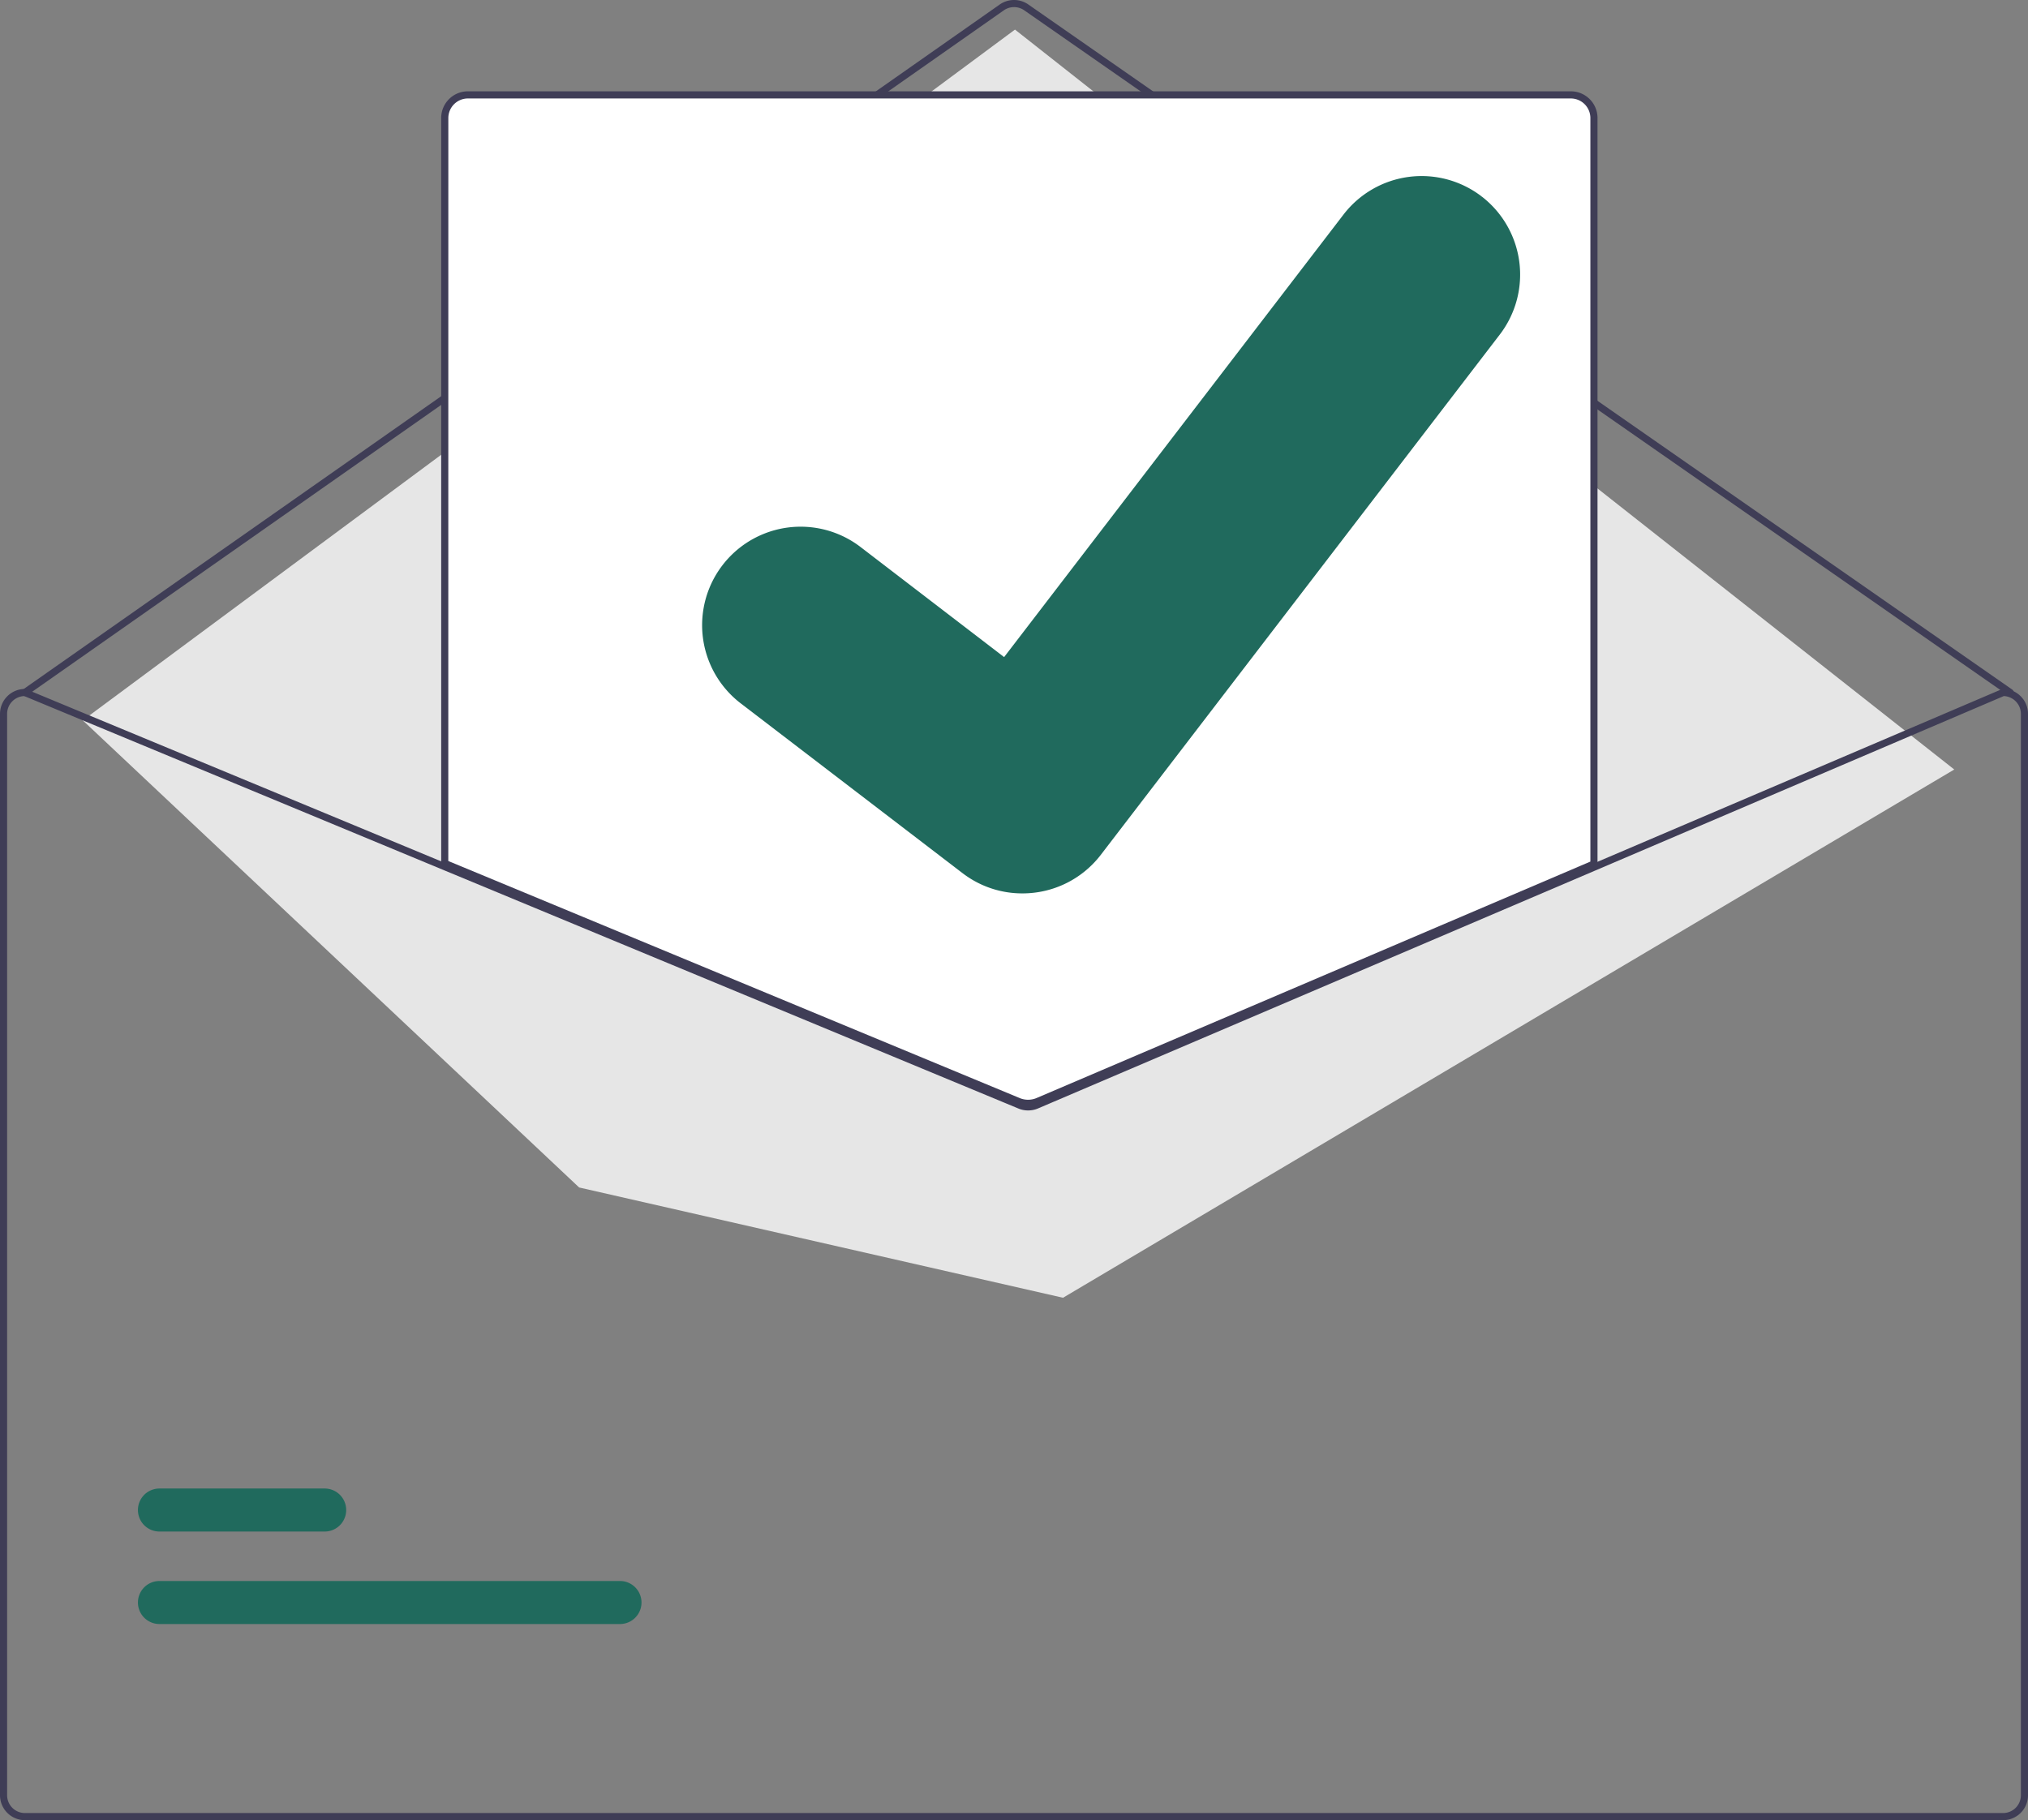 <svg id="Grupo_678" data-name="Grupo 678" xmlns="http://www.w3.org/2000/svg" width="425.354" height="381.83" viewBox="0 0 425.354 381.83">
  <rect x="0" y="0" width="425.354" height="381.83" fill="#808080" stroke="none"/>
  <path id="Caminho_299" data-name="Caminho 299" d="M738.145,340.182a.744.744,0,0,1-.426-.134L531.341,196.321a3.743,3.743,0,0,0-4.275.007L322.175,340.047a.746.746,0,1,1-.857-1.222L526.209,195.106a5.24,5.24,0,0,1,5.985-.01L738.572,338.823a.746.746,0,0,1-.427,1.359Z" transform="translate(-316.523 -194.163)" fill="#3f3d56"/>
  <path id="Caminho_300" data-name="Caminho 300" d="M23.264,153.225,218.787,8.319,415.793,163.536,228.861,274.352,127.373,251.219Z" transform="translate(-5.904 -2.111)" fill="#e6e6e6"/>
  <path id="Caminho_301" data-name="Caminho 301" d="M454.874,647.634H358.281a4.513,4.513,0,0,1,0-9.026h96.593a4.513,4.513,0,0,1,0,9.026Z" transform="translate(-324.838 -306.947)" fill="#206a5d"/>
  <path id="Caminho_302" data-name="Caminho 302" d="M392.936,621.634H358.281a4.513,4.513,0,0,1,0-9.026h34.655a4.513,4.513,0,0,1,0,9.026Z" transform="translate(-324.838 -300.349)" fill="#206a5d"/>
  <path id="Caminho_303" data-name="Caminho 303" d="M562.226,432.63a5.644,5.644,0,0,1-2.141-.419L439.5,382.176V225.561a5.23,5.23,0,0,1,5.224-5.224H676.057a5.23,5.23,0,0,1,5.224,5.224V382.286l-.227.1-116.622,49.8a5.684,5.684,0,0,1-2.206.444Z" transform="translate(-346.594 -200.805)" fill="#fff"/>
  <path id="Caminho_304" data-name="Caminho 304" d="M562.1,432.876a6.023,6.023,0,0,1-2.283-.447L439,382.3V225.434a5.6,5.6,0,0,1,5.6-5.6H675.93a5.6,5.6,0,0,1,5.6,5.6V382.405l-117.075,50A6.052,6.052,0,0,1,562.1,432.876ZM440.493,381.3l119.893,49.747a4.565,4.565,0,0,0,3.483-.021L680.034,381.42V225.434a4.109,4.109,0,0,0-4.1-4.1H444.6a4.109,4.109,0,0,0-4.1,4.1Z" transform="translate(-346.467 -200.678)" fill="#3f3d56"/>
  <path id="Caminho_305" data-name="Caminho 305" d="M735.131,387.837h-.149l-85.668,36.58L532.1,474.468a3.781,3.781,0,0,1-2.9.015L408.279,424.313,320.507,387.9l-.134-.06h-.149A5.229,5.229,0,0,0,315,393.061V619.917a5.229,5.229,0,0,0,5.224,5.224H735.131a5.229,5.229,0,0,0,5.224-5.224V393.061A5.229,5.229,0,0,0,735.131,387.837Zm3.731,232.079a3.733,3.733,0,0,1-3.731,3.731H320.224a3.733,3.733,0,0,1-3.731-3.731V393.061a3.739,3.739,0,0,1,3.589-3.731l88.2,36.6,120.353,49.938a5.314,5.314,0,0,0,4.06-.022l116.622-49.8L735.28,389.33a3.743,3.743,0,0,1,3.582,3.731Z" transform="translate(-315 -243.31)" fill="#3f3d56"/>
  <path id="Caminho_306" data-name="Caminho 306" d="M579.506,394.137a20.521,20.521,0,0,1-12.347-4.1l-.221-.166-46.5-35.6a20.658,20.658,0,1,1,25.129-32.8l30.118,23.094,71.174-92.822a20.657,20.657,0,0,1,28.964-3.823l-.443.6.454-.592a20.682,20.682,0,0,1,3.823,28.964L595.941,386.075A20.667,20.667,0,0,1,579.506,394.137Z" transform="translate(-365.079 -206.722)" fill="#206a5d"/>
</svg>
